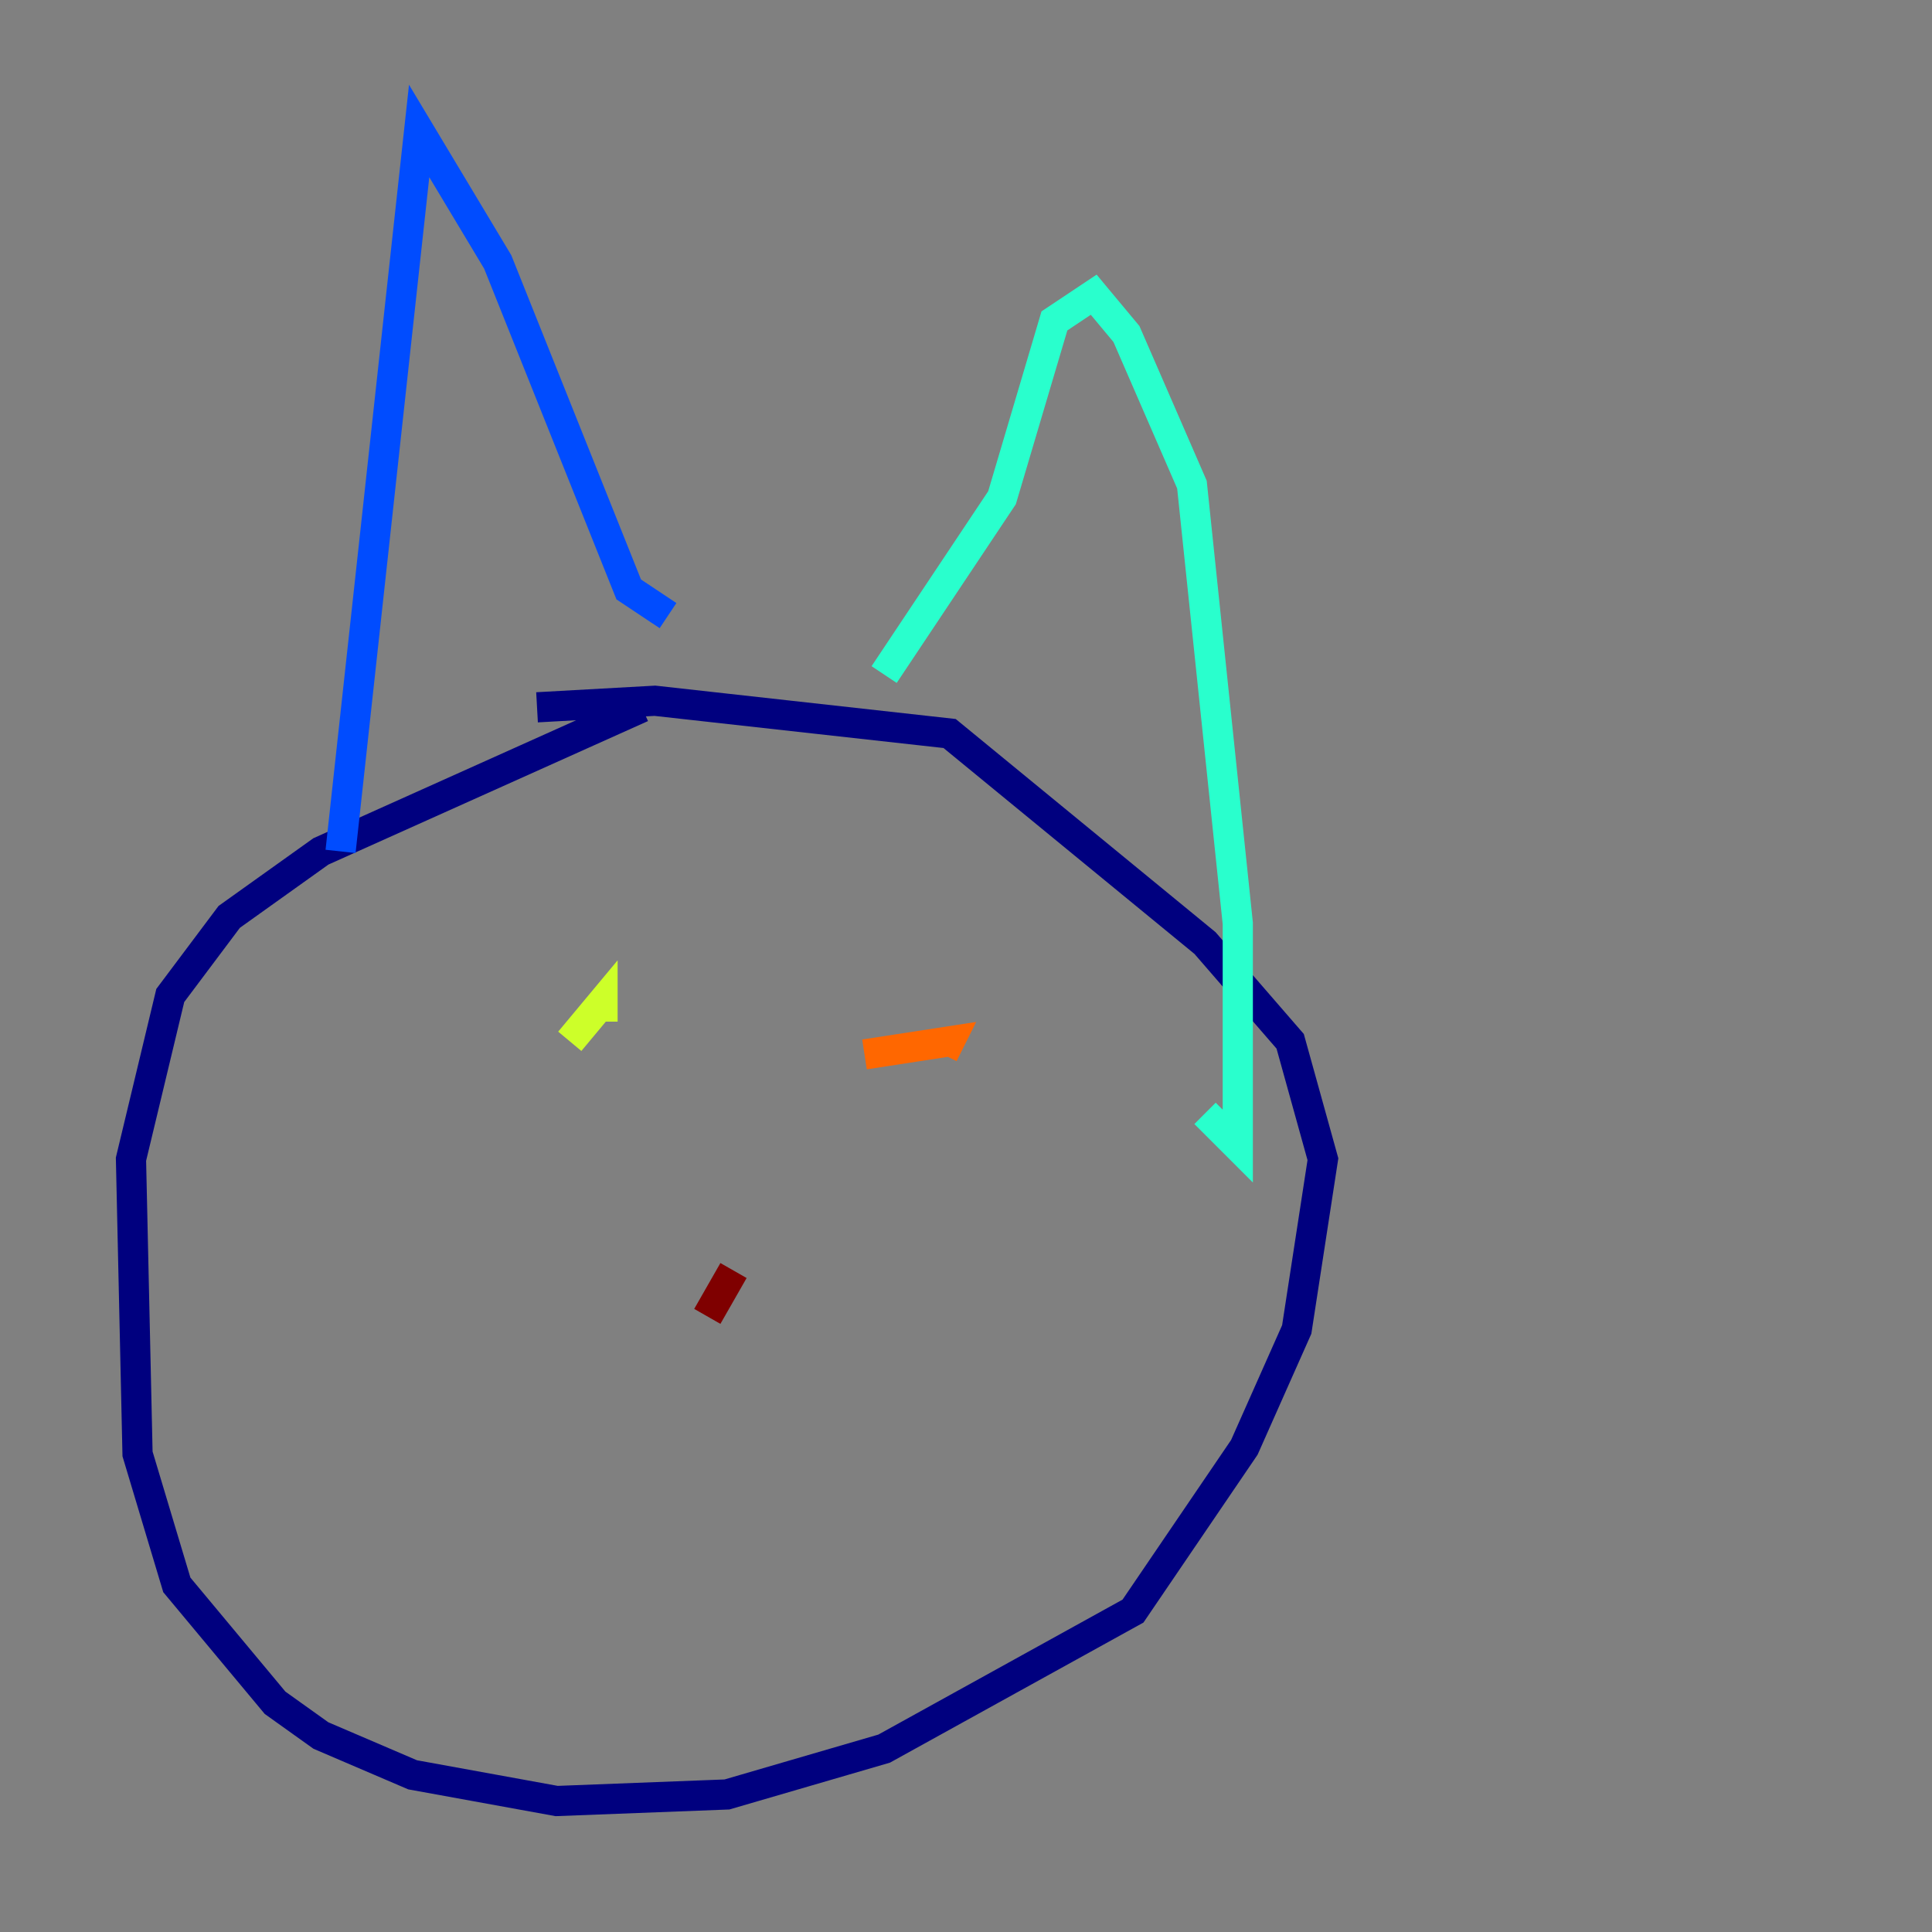 <?xml version="1.0" encoding="utf-8" ?>
<svg baseProfile="tiny" height="128" version="1.2" viewBox="0,0,128,128" width="128" xmlns="http://www.w3.org/2000/svg" xmlns:ev="http://www.w3.org/2001/xml-events" xmlns:xlink="http://www.w3.org/1999/xlink"><rect x="0" y="0" width="128" height="128" fill="#808080" stroke="none"/><defs /><polyline fill="none" points="42.522,46.861 21.261,56.407 15.186,60.746 11.281,65.953 8.678,76.8 9.112,96.325 11.715,105.003 18.224,112.814 21.261,114.983 27.336,117.586 36.881,119.322 48.163,118.888 58.576,115.851 75.064,106.739 82.441,95.891 85.912,88.081 87.647,76.8 85.478,68.99 79.837,62.481 62.915,48.597 43.39,46.427 35.58,46.861" stroke="#00007f" stroke-width="2" /><polyline fill="none" points="22.563,56.407 27.77,8.678 32.976,17.356 41.654,39.051 44.258,40.786" stroke="#004cff" stroke-width="2" /><polyline fill="none" points="58.576,44.691 66.386,32.976 69.858,21.261 72.461,19.525 74.63,22.129 78.969,32.108 82.007,61.18 82.007,75.932 79.837,73.763" stroke="#29ffcd" stroke-width="2" /><polyline fill="none" points="37.749,68.99 39.919,66.386 39.919,67.688" stroke="#cdff29" stroke-width="2" /><polyline fill="none" points="57.275,69.858 62.915,68.99 62.481,69.858" stroke="#ff6700" stroke-width="2" /><polyline fill="none" points="48.597,84.176 46.861,87.214" stroke="#7f0000" stroke-width="2" /></svg>